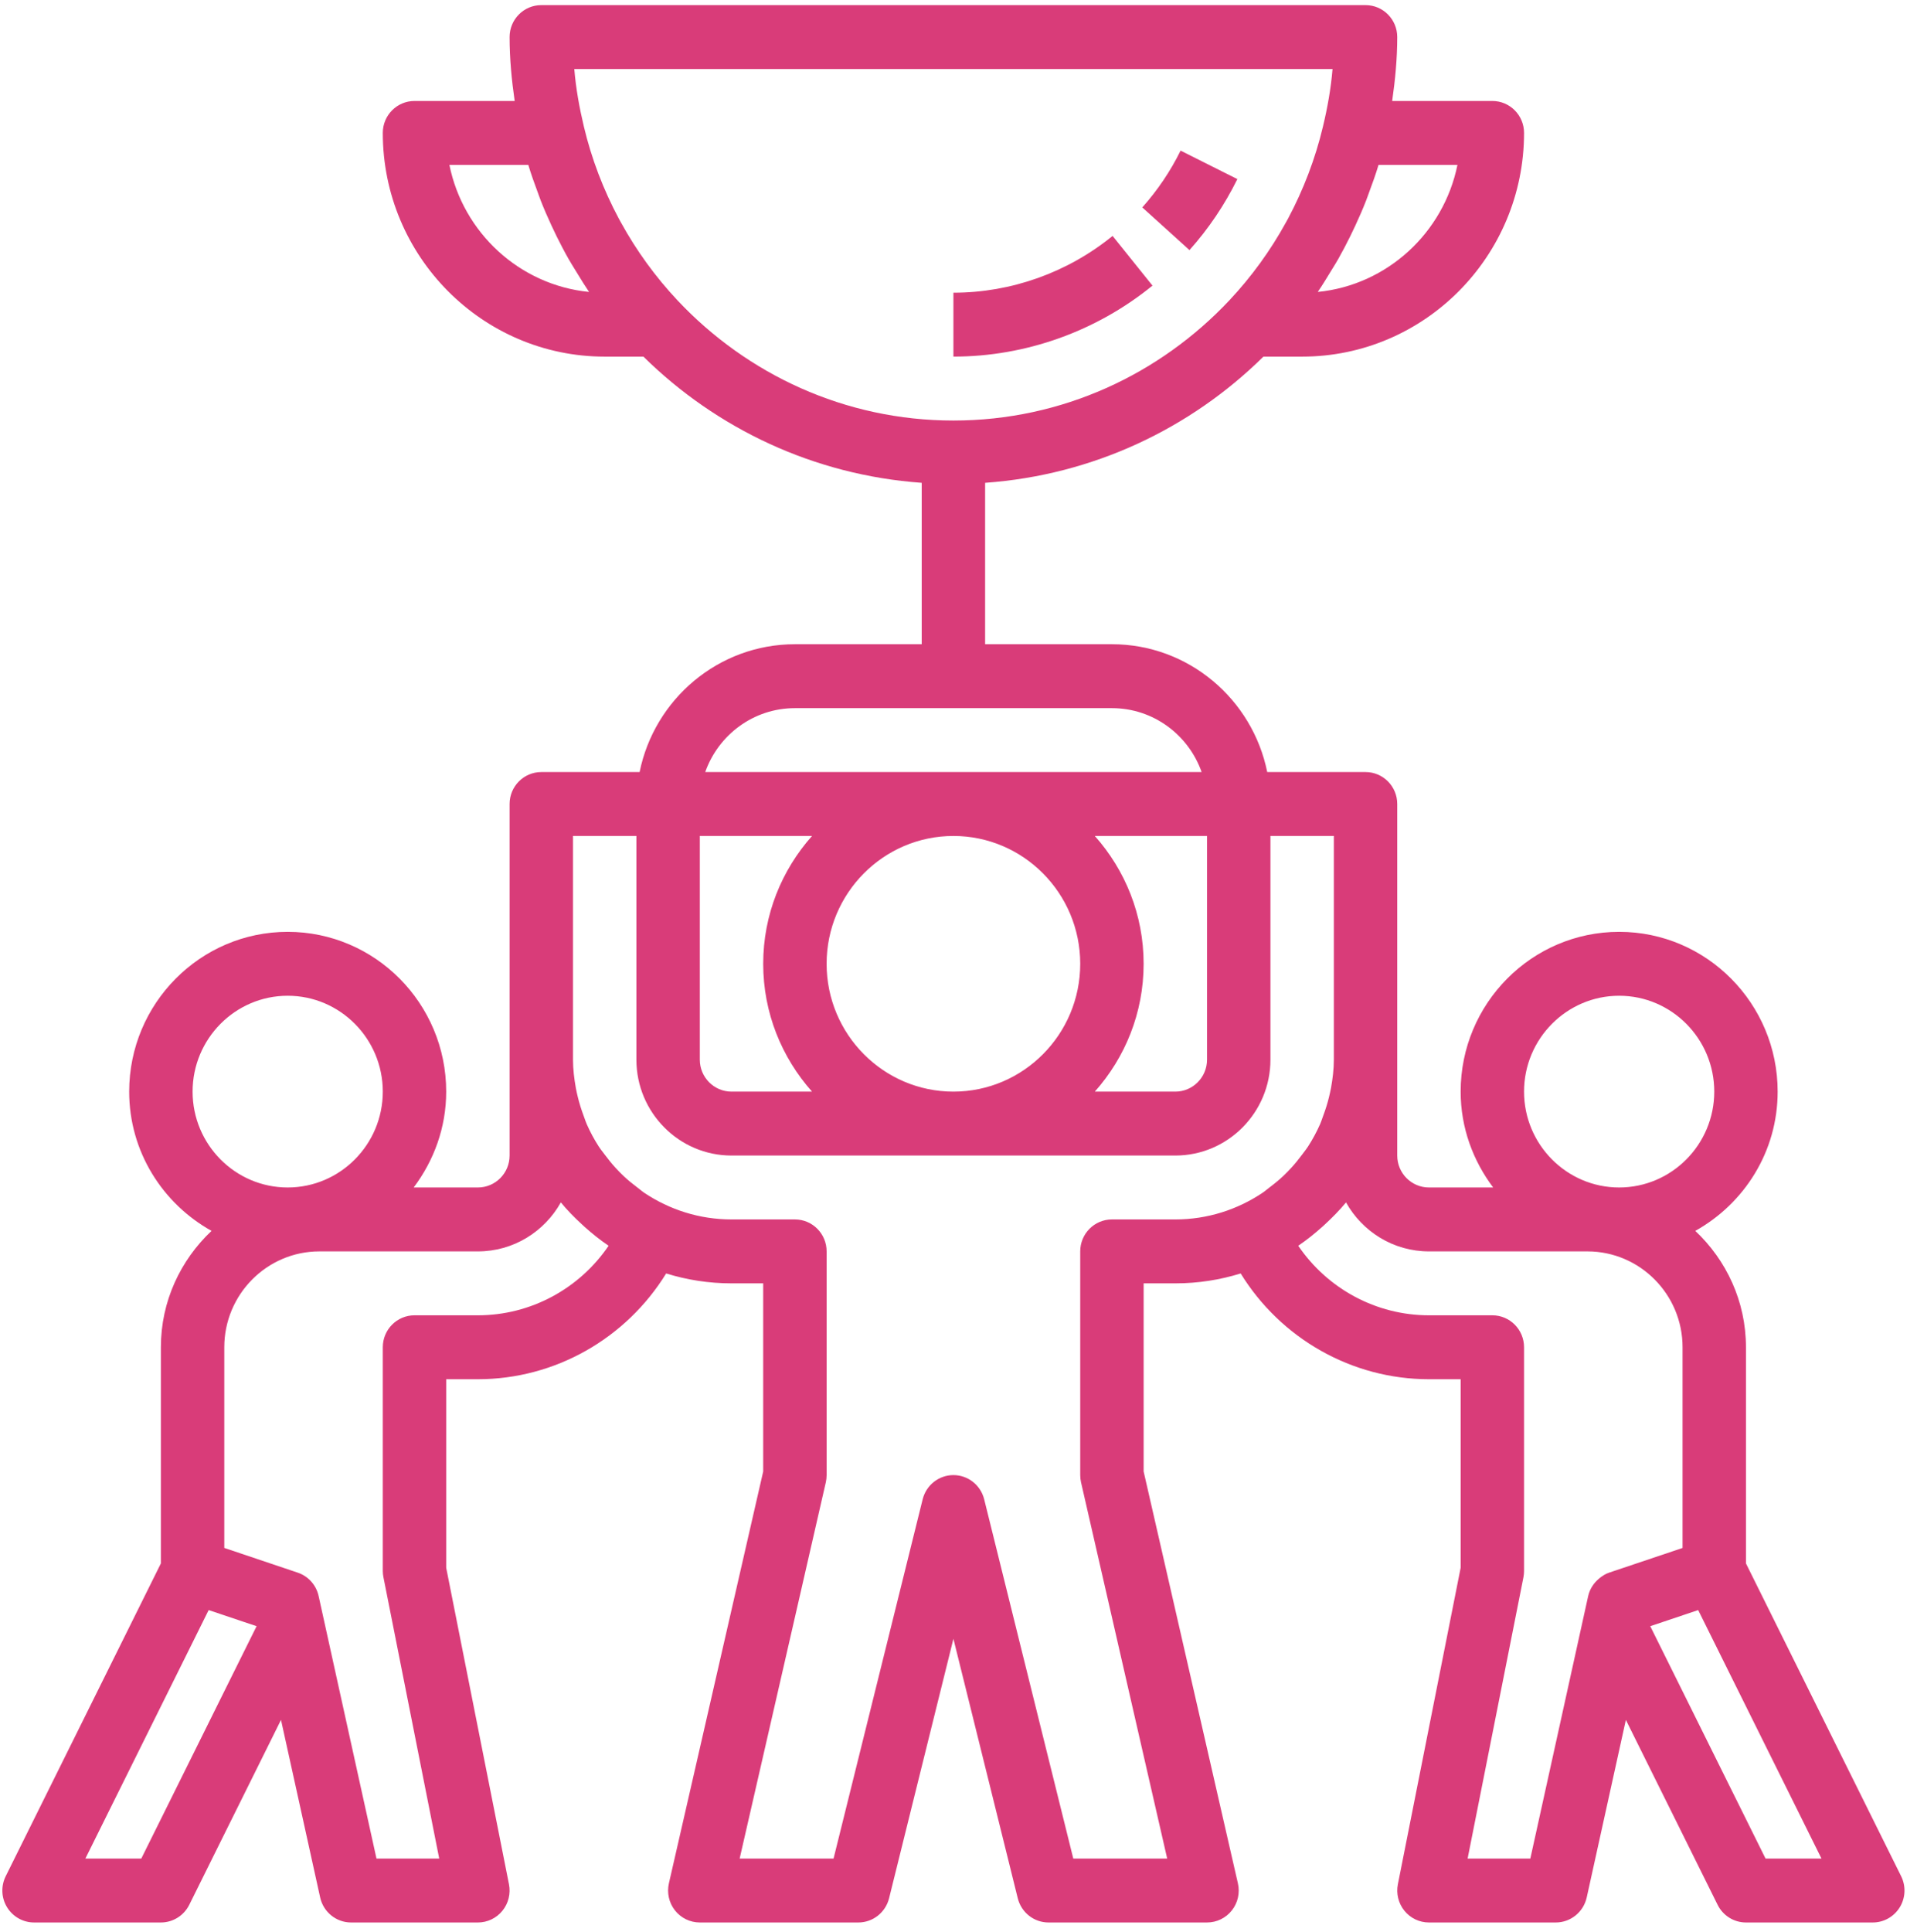 <svg width="129" height="130" viewBox="0 0 129 130" fill="none" xmlns="http://www.w3.org/2000/svg">
<path fill-rule="evenodd" clip-rule="evenodd" d="M127.933 126.229L117.49 105.183V90.641C117.49 87.545 116.165 84.774 114.081 82.811C117.369 80.977 119.623 77.488 119.623 73.442C119.623 67.514 114.839 62.692 108.957 62.692C103.076 62.692 98.291 67.514 98.291 73.442C98.291 75.871 99.125 78.09 100.479 79.891H96.157C94.98 79.891 94.024 78.926 94.024 77.742V71.292V54.092C94.024 52.905 93.07 51.942 91.891 51.942H85.275C84.284 47.042 79.977 43.342 74.825 43.342H66.291V32.483C73.557 31.963 80.111 28.832 85.019 23.993H87.624C95.857 23.993 102.557 17.242 102.557 8.943C102.557 7.757 101.604 6.793 100.424 6.793H93.683C93.885 5.385 94.024 3.958 94.024 2.493C94.024 1.307 93.07 0.344 91.891 0.344H36.426C35.246 0.344 34.292 1.307 34.292 2.493C34.292 3.958 34.431 5.385 34.634 6.793H27.892C26.713 6.793 25.759 7.757 25.759 8.943C25.759 17.242 32.46 23.993 40.692 23.993H43.297C48.208 28.832 54.761 31.963 62.025 32.483V43.342H53.492C48.342 43.342 44.033 47.042 43.041 51.942H36.426C35.246 51.942 34.292 52.905 34.292 54.092V71.292V77.742C34.292 78.926 33.337 79.891 32.159 79.891H27.837C29.192 78.09 30.026 75.871 30.026 73.442C30.026 67.514 25.241 62.692 19.359 62.692C13.478 62.692 8.693 67.514 8.693 73.442C8.693 77.488 10.948 80.977 14.235 82.811C12.151 84.774 10.826 87.545 10.826 90.641V105.183L0.384 126.229C0.053 126.896 0.087 127.687 0.478 128.321C0.868 128.953 1.553 129.34 2.293 129.34H10.826C11.635 129.34 12.373 128.88 12.736 128.151L18.909 115.71L21.544 127.657C21.761 128.639 22.625 129.34 23.626 129.34H32.159C32.799 129.34 33.403 129.052 33.808 128.553C34.211 128.057 34.376 127.401 34.25 126.769L30.026 105.478V92.791H32.159C37.358 92.791 42.132 90.05 44.828 85.675C46.219 86.107 47.696 86.341 49.225 86.341H51.358V98.996L45.012 126.707C44.867 127.345 45.016 128.016 45.422 128.53C45.827 129.041 46.441 129.34 47.092 129.34H57.758C58.737 129.34 59.589 128.669 59.828 127.713L64.158 110.255L68.489 127.713C68.728 128.669 69.579 129.34 70.558 129.34H81.224C81.875 129.34 82.49 129.041 82.893 128.53C83.298 128.018 83.449 127.347 83.302 126.707L76.958 98.996V86.341H79.091C80.621 86.341 82.097 86.107 83.488 85.675C86.184 90.05 90.959 92.791 96.157 92.791H98.291V105.478L94.067 126.769C93.941 127.401 94.105 128.057 94.508 128.553C94.914 129.052 95.517 129.34 96.157 129.34H104.691C105.691 129.34 106.555 128.639 106.775 127.657L109.409 115.71L115.583 128.151C115.944 128.88 116.682 129.34 117.49 129.34H126.023C126.764 129.34 127.448 128.953 127.839 128.321C128.229 127.687 128.263 126.896 127.933 126.229ZM108.957 66.992C112.486 66.992 115.357 69.886 115.357 73.442C115.357 76.998 112.486 79.891 108.957 79.891C105.429 79.891 102.557 76.998 102.557 73.442C102.557 69.886 105.429 66.992 108.957 66.992ZM73.673 56.242H81.224V71.292C81.224 72.476 80.269 73.442 79.091 73.442H73.673C75.708 71.156 76.958 68.148 76.958 64.842C76.958 61.535 75.708 58.528 73.673 56.242ZM90.854 15.909C90.976 15.662 91.095 15.415 91.21 15.163C91.466 14.611 91.71 14.056 91.931 13.486C91.975 13.374 92.016 13.261 92.056 13.147C92.076 13.09 92.096 13.033 92.117 12.977C92.347 12.355 92.576 11.734 92.766 11.093H98.075C97.151 15.655 93.354 19.177 88.678 19.641C88.691 19.622 88.704 19.601 88.716 19.579L88.716 19.579C88.967 19.215 89.198 18.836 89.428 18.459L89.549 18.261C89.593 18.188 89.638 18.116 89.683 18.043L89.683 18.043C89.814 17.831 89.945 17.619 90.067 17.403C90.344 16.915 90.602 16.414 90.854 15.909ZM30.241 11.093H35.551C35.741 11.734 35.969 12.355 36.199 12.977C36.22 13.033 36.24 13.09 36.26 13.147C36.301 13.261 36.341 13.374 36.385 13.486C36.607 14.056 36.85 14.611 37.106 15.163C37.221 15.415 37.341 15.662 37.462 15.909C37.714 16.414 37.97 16.913 38.249 17.403C38.372 17.619 38.502 17.831 38.633 18.043L38.634 18.043L38.634 18.044C38.679 18.116 38.724 18.189 38.768 18.261C38.82 18.346 38.873 18.432 38.925 18.517L38.927 18.52L38.927 18.52C39.146 18.877 39.364 19.234 39.6 19.579C39.613 19.598 39.626 19.62 39.638 19.641C34.96 19.177 31.163 15.655 30.241 11.093ZM45.588 20.205C44.103 18.622 42.828 16.866 41.789 14.974L41.75 14.904L41.75 14.904C41.714 14.84 41.678 14.776 41.644 14.712C40.6 12.757 39.8 10.67 39.286 8.496C38.988 7.241 38.755 5.961 38.646 4.643H89.67C89.561 5.961 89.329 7.243 89.03 8.496C88.514 10.67 87.716 12.757 86.673 14.712C86.626 14.8 86.577 14.888 86.528 14.974C85.489 16.864 84.213 18.622 82.728 20.205C78.059 25.173 71.469 28.293 64.158 28.293C56.847 28.293 50.258 25.173 45.588 20.205ZM53.492 47.642H74.825C77.606 47.642 79.979 49.44 80.86 51.942H47.457C48.338 49.44 50.71 47.642 53.492 47.642ZM72.691 64.842C72.691 69.585 68.864 73.442 64.158 73.442C59.452 73.442 55.625 69.585 55.625 64.842C55.625 60.099 59.452 56.242 64.158 56.242C68.864 56.242 72.691 60.099 72.691 64.842ZM47.092 56.242H54.644C52.609 58.528 51.358 61.535 51.358 64.842C51.358 68.148 52.609 71.156 54.644 73.442H49.225C48.048 73.442 47.092 72.476 47.092 71.292V56.242ZM12.96 73.442C12.96 69.886 15.831 66.992 19.359 66.992C22.888 66.992 25.759 69.886 25.759 73.442C25.759 76.998 22.888 79.891 19.359 79.891C15.831 79.891 12.96 76.998 12.96 73.442ZM9.508 125.04H5.745L14.041 108.322L16.42 109.122L17.267 109.406L9.508 125.04ZM32.159 88.491H27.892C26.713 88.491 25.759 89.454 25.759 90.641V105.691C25.759 105.833 25.774 105.972 25.802 106.112L29.556 125.04H25.335L21.441 107.376C21.279 106.639 20.744 106.041 20.033 105.803L15.093 104.141V90.641C15.093 87.085 17.964 84.191 21.493 84.191H32.159C34.553 84.191 36.641 82.861 37.74 80.895C38.173 81.42 38.648 81.904 39.148 82.364C39.209 82.422 39.269 82.478 39.333 82.534C39.847 82.994 40.383 83.426 40.955 83.811C38.988 86.705 35.709 88.491 32.159 88.491ZM86.364 79.109C86.065 79.391 85.745 79.651 85.416 79.898C85.357 79.942 85.299 79.989 85.241 80.036L85.241 80.036C85.145 80.113 85.049 80.191 84.945 80.259C83.262 81.381 81.254 82.041 79.091 82.041H74.825C73.645 82.041 72.691 83.005 72.691 84.191V99.241C72.691 99.404 72.71 99.566 72.745 99.725L78.543 125.04H72.224L66.228 100.869C65.989 99.912 65.137 99.241 64.158 99.241C63.179 99.241 62.328 99.912 62.089 100.869L56.092 125.04H49.773L55.572 99.725C55.606 99.566 55.625 99.404 55.625 99.241V84.191C55.625 83.005 54.672 82.041 53.492 82.041H49.225C47.062 82.041 45.055 81.381 43.371 80.261C43.272 80.195 43.179 80.121 43.087 80.046C43.025 79.997 42.964 79.947 42.9 79.9C42.572 79.653 42.252 79.395 41.953 79.111C41.772 78.939 41.599 78.761 41.43 78.578C41.172 78.296 40.931 77.999 40.703 77.692C40.659 77.632 40.613 77.573 40.568 77.514L40.568 77.514C40.472 77.39 40.377 77.266 40.293 77.135C39.986 76.66 39.717 76.161 39.487 75.639C39.432 75.514 39.387 75.385 39.342 75.256C39.316 75.185 39.291 75.114 39.265 75.043C39.116 74.641 38.986 74.231 38.883 73.807C38.834 73.605 38.787 73.401 38.749 73.194C38.64 72.573 38.559 71.943 38.559 71.292V56.242H42.825V71.292C42.825 74.848 45.697 77.742 49.225 77.742H79.091C82.62 77.742 85.491 74.848 85.491 71.292V56.242H89.758V71.292C89.758 71.943 89.677 72.573 89.568 73.192C89.529 73.399 89.482 73.601 89.433 73.805C89.331 74.228 89.201 74.639 89.051 75.041C89.025 75.111 89 75.182 88.975 75.253L88.975 75.254L88.975 75.254C88.93 75.383 88.885 75.512 88.83 75.637C88.599 76.159 88.328 76.658 88.023 77.133C87.938 77.264 87.843 77.389 87.748 77.513C87.703 77.572 87.658 77.63 87.614 77.69C87.385 77.997 87.146 78.296 86.886 78.576C86.718 78.758 86.545 78.939 86.364 79.109ZM108.283 105.803C108.033 105.886 107.816 106.028 107.617 106.192C107.253 106.493 106.98 106.899 106.873 107.376L102.98 125.04H98.76L102.517 106.112C102.542 105.972 102.557 105.833 102.557 105.691V90.641C102.557 89.454 101.604 88.491 100.424 88.491H96.157C92.608 88.491 89.329 86.705 87.362 83.811C87.934 83.426 88.471 82.992 88.983 82.534C89.045 82.478 89.107 82.422 89.169 82.364C89.666 81.904 90.144 81.42 90.577 80.895C91.675 82.861 93.764 84.191 96.157 84.191H106.824C110.352 84.191 113.224 87.085 113.224 90.641V104.143L108.283 105.803ZM118.809 125.04L111.05 109.406L111.897 109.122L114.275 108.322L122.572 125.04H118.809ZM74.869 15.872C71.847 18.335 68.043 19.692 64.158 19.692V23.992C69.016 23.992 73.773 22.296 77.553 19.215L74.869 15.872ZM76.868 13.954C77.897 12.799 78.765 11.514 79.445 10.133L83.266 12.049C82.413 13.777 81.329 15.386 80.043 16.826L76.868 13.954Z" fill="#D93C79"/>
</svg>

